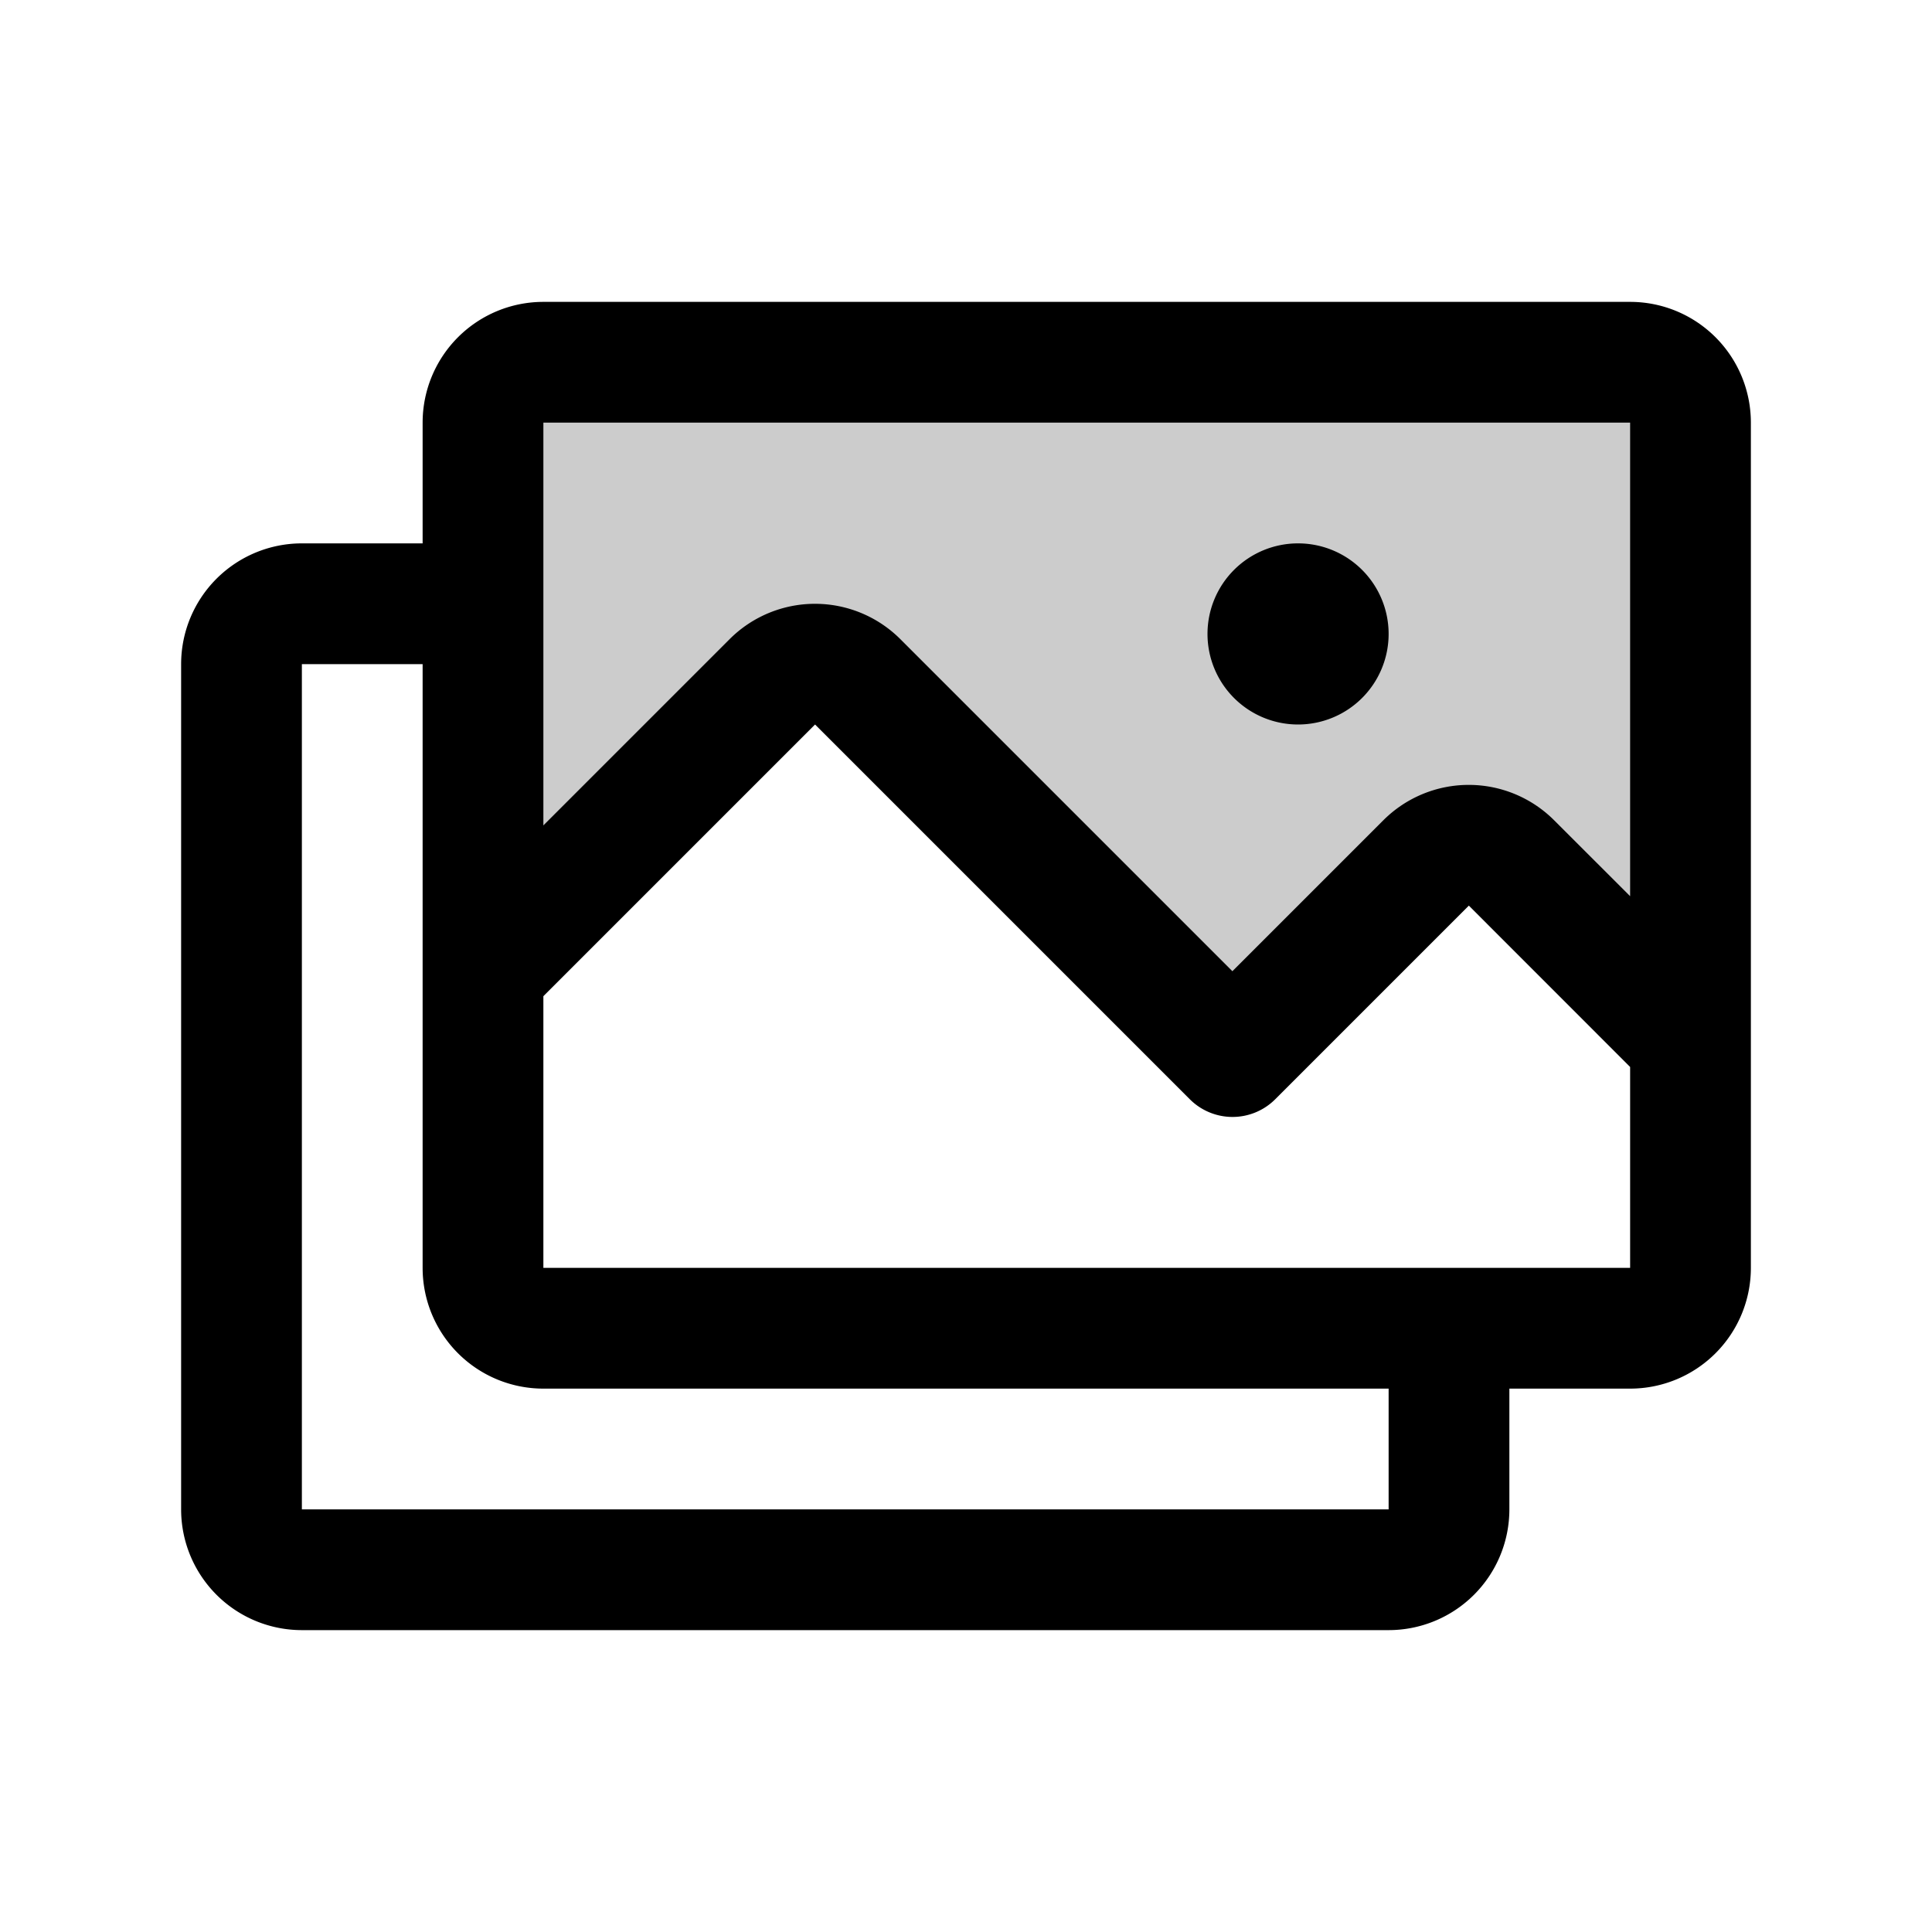 <svg fill="currentColor" viewBox="0 0 256 256" xmlns="http://www.w3.org/2000/svg">
  <path d="M224 56v82.06l-23.72-23.72a8 8 0 0 0-11.31 0L163.31 140l-49.65-49.66a8 8 0 0 0-11.32 0L64 128.69V56a8 8 0 0 1 8-8h144a8 8 0 0 1 8 8Z" opacity=".2"/>
  <path d="M216 40H72a16 16 0 0 0-16 16v16H40a16 16 0 0 0-16 16v112a16 16 0 0 0 16 16h144a16 16 0 0 0 16-16v-16h16a16 16 0 0 0 16-16V56a16 16 0 0 0-16-16ZM72 56h144v62.75l-10.07-10.06a16 16 0 0 0-22.63 0l-20 20-44-44a16 16 0 0 0-22.62 0L72 109.37Zm112 144H40V88h16v80a16 16 0 0 0 16 16h112Zm32-32H72v-36l36-36 49.66 49.66a8 8 0 0 0 11.31 0L194.63 120 216 141.38V168Zm-56-84a12 12 0 1 1 12 12 12 12 0 0 1-12-12Z"/>
</svg>
